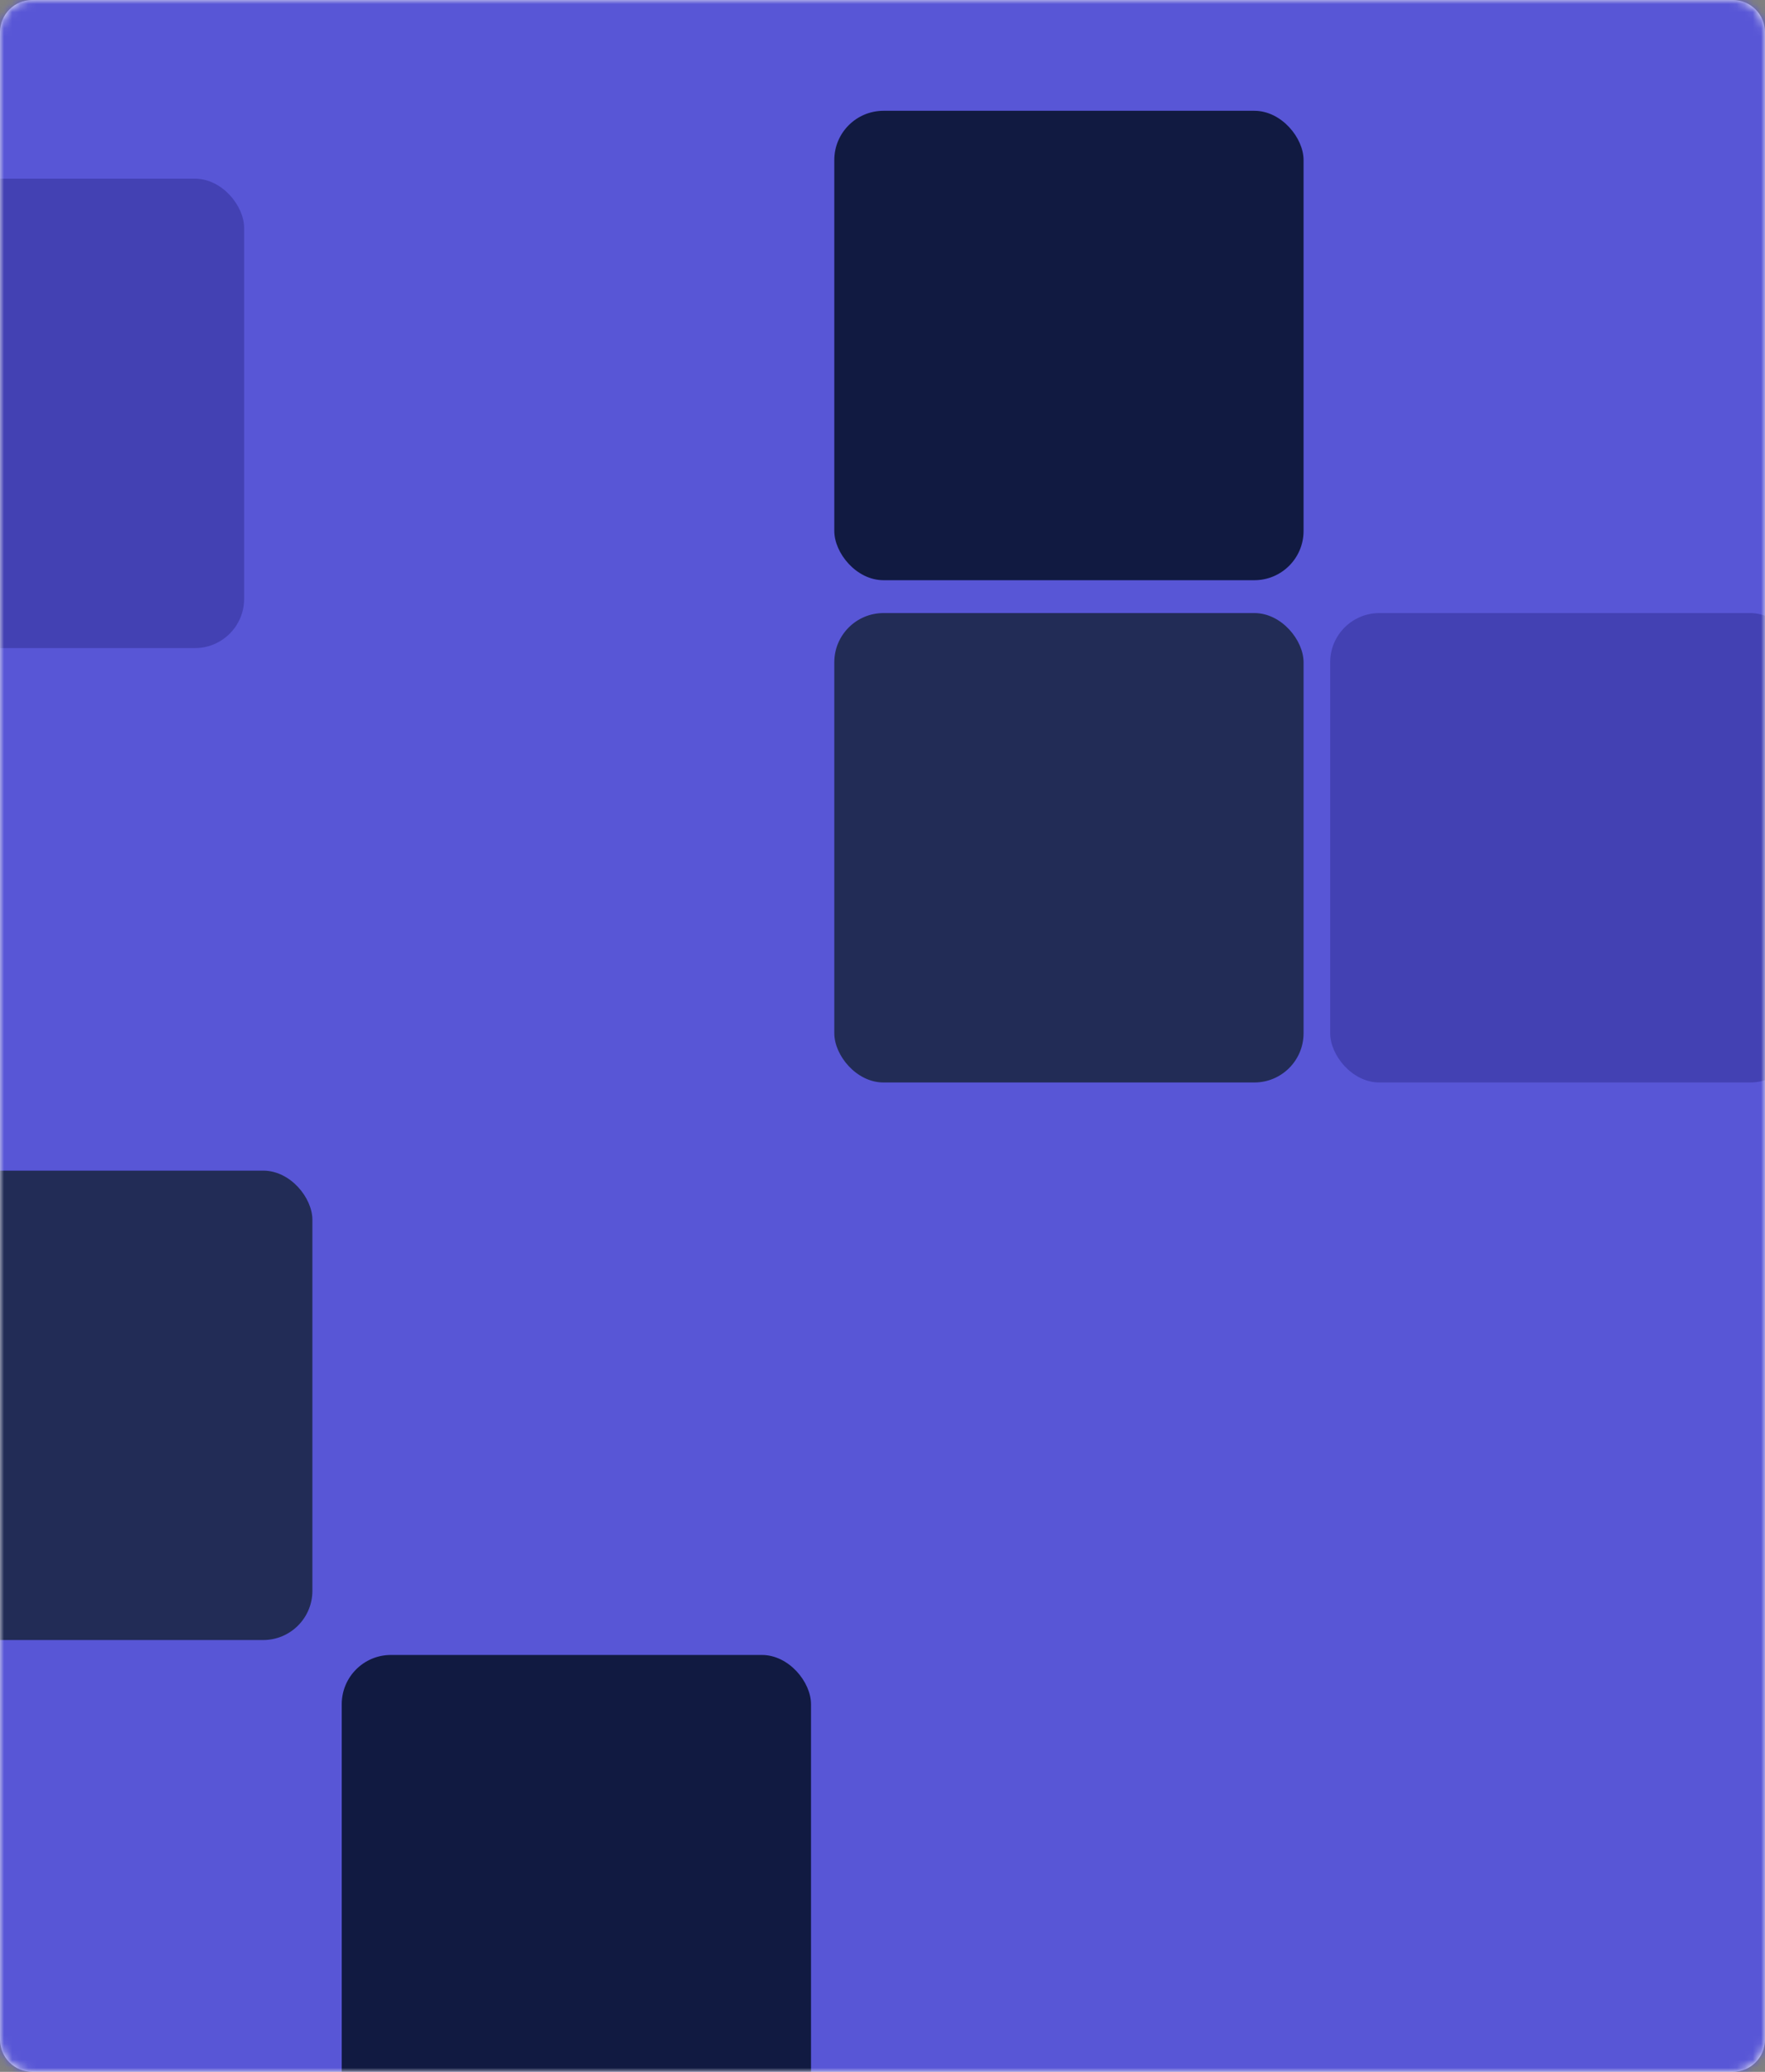 <svg xmlns="http://www.w3.org/2000/svg" xmlns:xlink="http://www.w3.org/1999/xlink" width="219" height="257" viewBox="0 0 219 257">
    <rect x="0" y="0" width="219" height="257" fill="#808080" stroke="none"/>
    <defs>
        <path id="prefix__a" d="M4 0h211c2.21 0 4 1.79 4 4v249c0 2.21-1.79 4-4 4H4c-2.21 0-4-1.79-4-4V4c0-2.21 1.79-4 4-4z"/>
        <path id="prefix__c" d="M0.64 0.207H228.64V268.207H0.64z"/>
    </defs>
    <g fill="none" fill-rule="evenodd">
        <mask id="prefix__b" fill="#fff">
            <use xlink:href="#prefix__a"/>
        </mask>
        <use fill="#F2F2F7" xlink:href="#prefix__a"/>
        <g mask="url(#prefix__b)">
            <g>
                <g transform="translate(-5 -6)">
                    <mask id="prefix__d" fill="#fff">
                        <use xlink:href="#prefix__c"/>
                    </mask>
                    <use fill="#5856D6" fill-rule="nonzero" xlink:href="#prefix__c"/>
                    <g fill-rule="nonzero" mask="url(#prefix__d)">
                        <g transform="translate(-22.936 19.47)">
                            <rect width="58.227" height="58.227" x="70.339" y="191.817" fill="#111A41" rx="6.106"/>
                            <rect width="58.227" height="58.227" x="192.984" y="62.577" fill="#4341B3" rx="6.106"/>
                            <rect width="58.227" height="58.227" x="131.455" y="62.577" fill="#222C56" rx="6.106"/>
                            <rect width="58.227" height="58.227" x="131.455" y=".274" fill="#111A41" rx="6.106"/>
                            <rect width="58.227" height="58.227" x="8.471" y="131.739" fill="#222C56" rx="6.106"/>
                            <rect width="58.227" height="58.227" y="8.695" fill="#4341B3" rx="6.106"/>
                        </g>
                    </g>


                </g>

            </g>
        </g>
    </g>
</svg>
